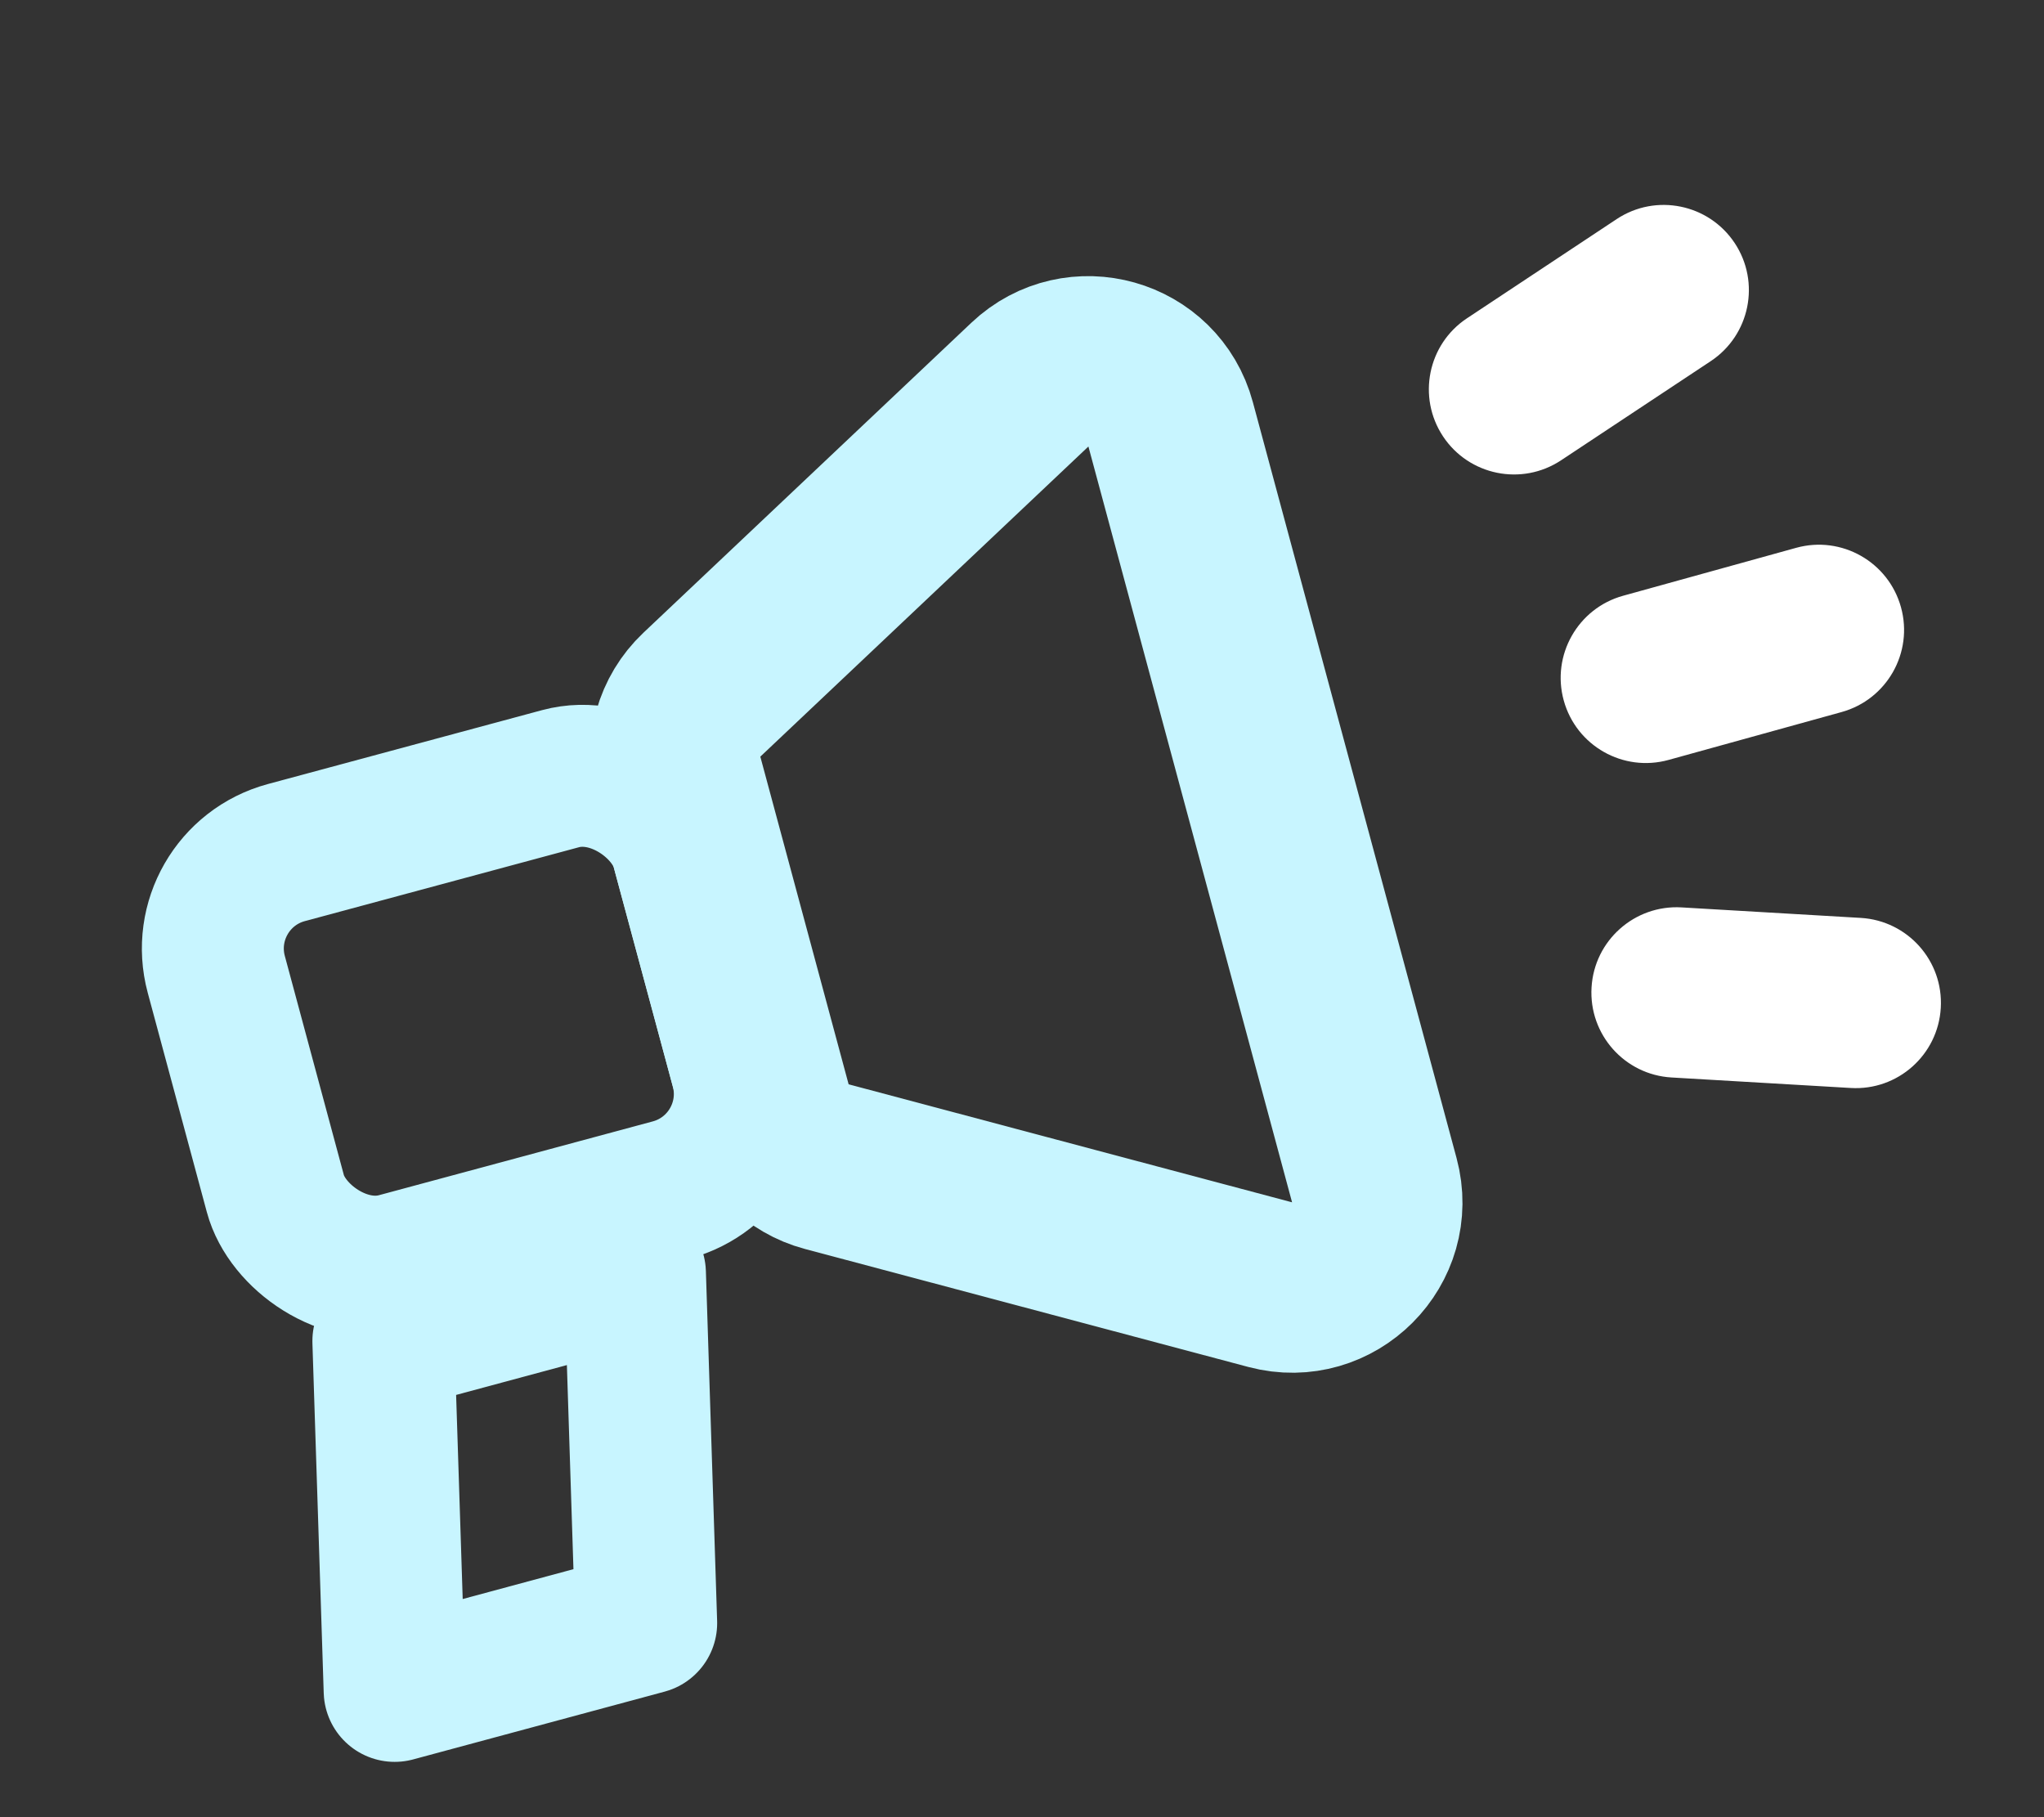 <svg width="36" height="32" viewBox="0 0 36 32" fill="none" xmlns="http://www.w3.org/2000/svg">
<rect x="0" y="0" width="36" height="32" fill="#333333" stroke="none"/>
<path d="M25.837 5.605C25.147 6.062 24.958 6.993 25.415 7.684C25.872 8.374 26.803 8.563 27.494 8.106L25.837 5.605ZM30.13 6.36C30.821 5.902 31.01 4.971 30.553 4.281C30.095 3.59 29.164 3.401 28.474 3.858L30.13 6.36ZM27.494 8.106L30.13 6.36L28.474 3.858L25.837 5.605L27.494 8.106Z" fill="white"/>
<path d="M29.44 18.974C28.613 18.926 27.982 18.216 28.031 17.389C28.079 16.562 28.789 15.931 29.616 15.979L29.44 18.974ZM32.773 16.164C33.6 16.213 34.231 16.922 34.182 17.749C34.134 18.576 33.424 19.208 32.597 19.159L32.773 16.164ZM29.616 15.979L32.773 16.164L32.597 19.159L29.44 18.974L29.616 15.979Z" fill="white"/>
<path d="M29.388 13.382C28.589 13.603 27.763 13.135 27.542 12.337C27.321 11.539 27.789 10.712 28.587 10.491L29.388 13.382ZM31.635 9.647C32.433 9.426 33.26 9.894 33.481 10.693C33.702 11.491 33.234 12.318 32.435 12.539L31.635 9.647ZM28.587 10.491L31.635 9.647L32.435 12.539L29.388 13.382L28.587 10.491Z" fill="white"/>
<path d="M6.951 29.776L6.752 23.615L11.183 22.421L11.381 28.582L6.951 29.776Z" stroke="#C8F5FF" stroke-width="2.5" stroke-linecap="round" stroke-linejoin="round"/>
<path d="M12.361 12.234L18.139 6.773C18.964 5.994 20.323 6.377 20.618 7.473L24.205 20.782C24.505 21.896 23.486 22.918 22.371 22.622L14.561 20.544C14.043 20.406 13.638 20.002 13.498 19.484L11.943 13.715C11.8 13.182 11.96 12.613 12.361 12.234Z" stroke="#C8F5FF" stroke-width="3" stroke-linecap="round" stroke-linejoin="round"/>
<rect x="3.354" y="15.469" width="8.5" height="7.5" rx="1.75" transform="rotate(-15.083 3.354 15.469)" stroke="#C8F5FF" stroke-width="2.5" stroke-linecap="round" stroke-linejoin="round"/>
</svg>
